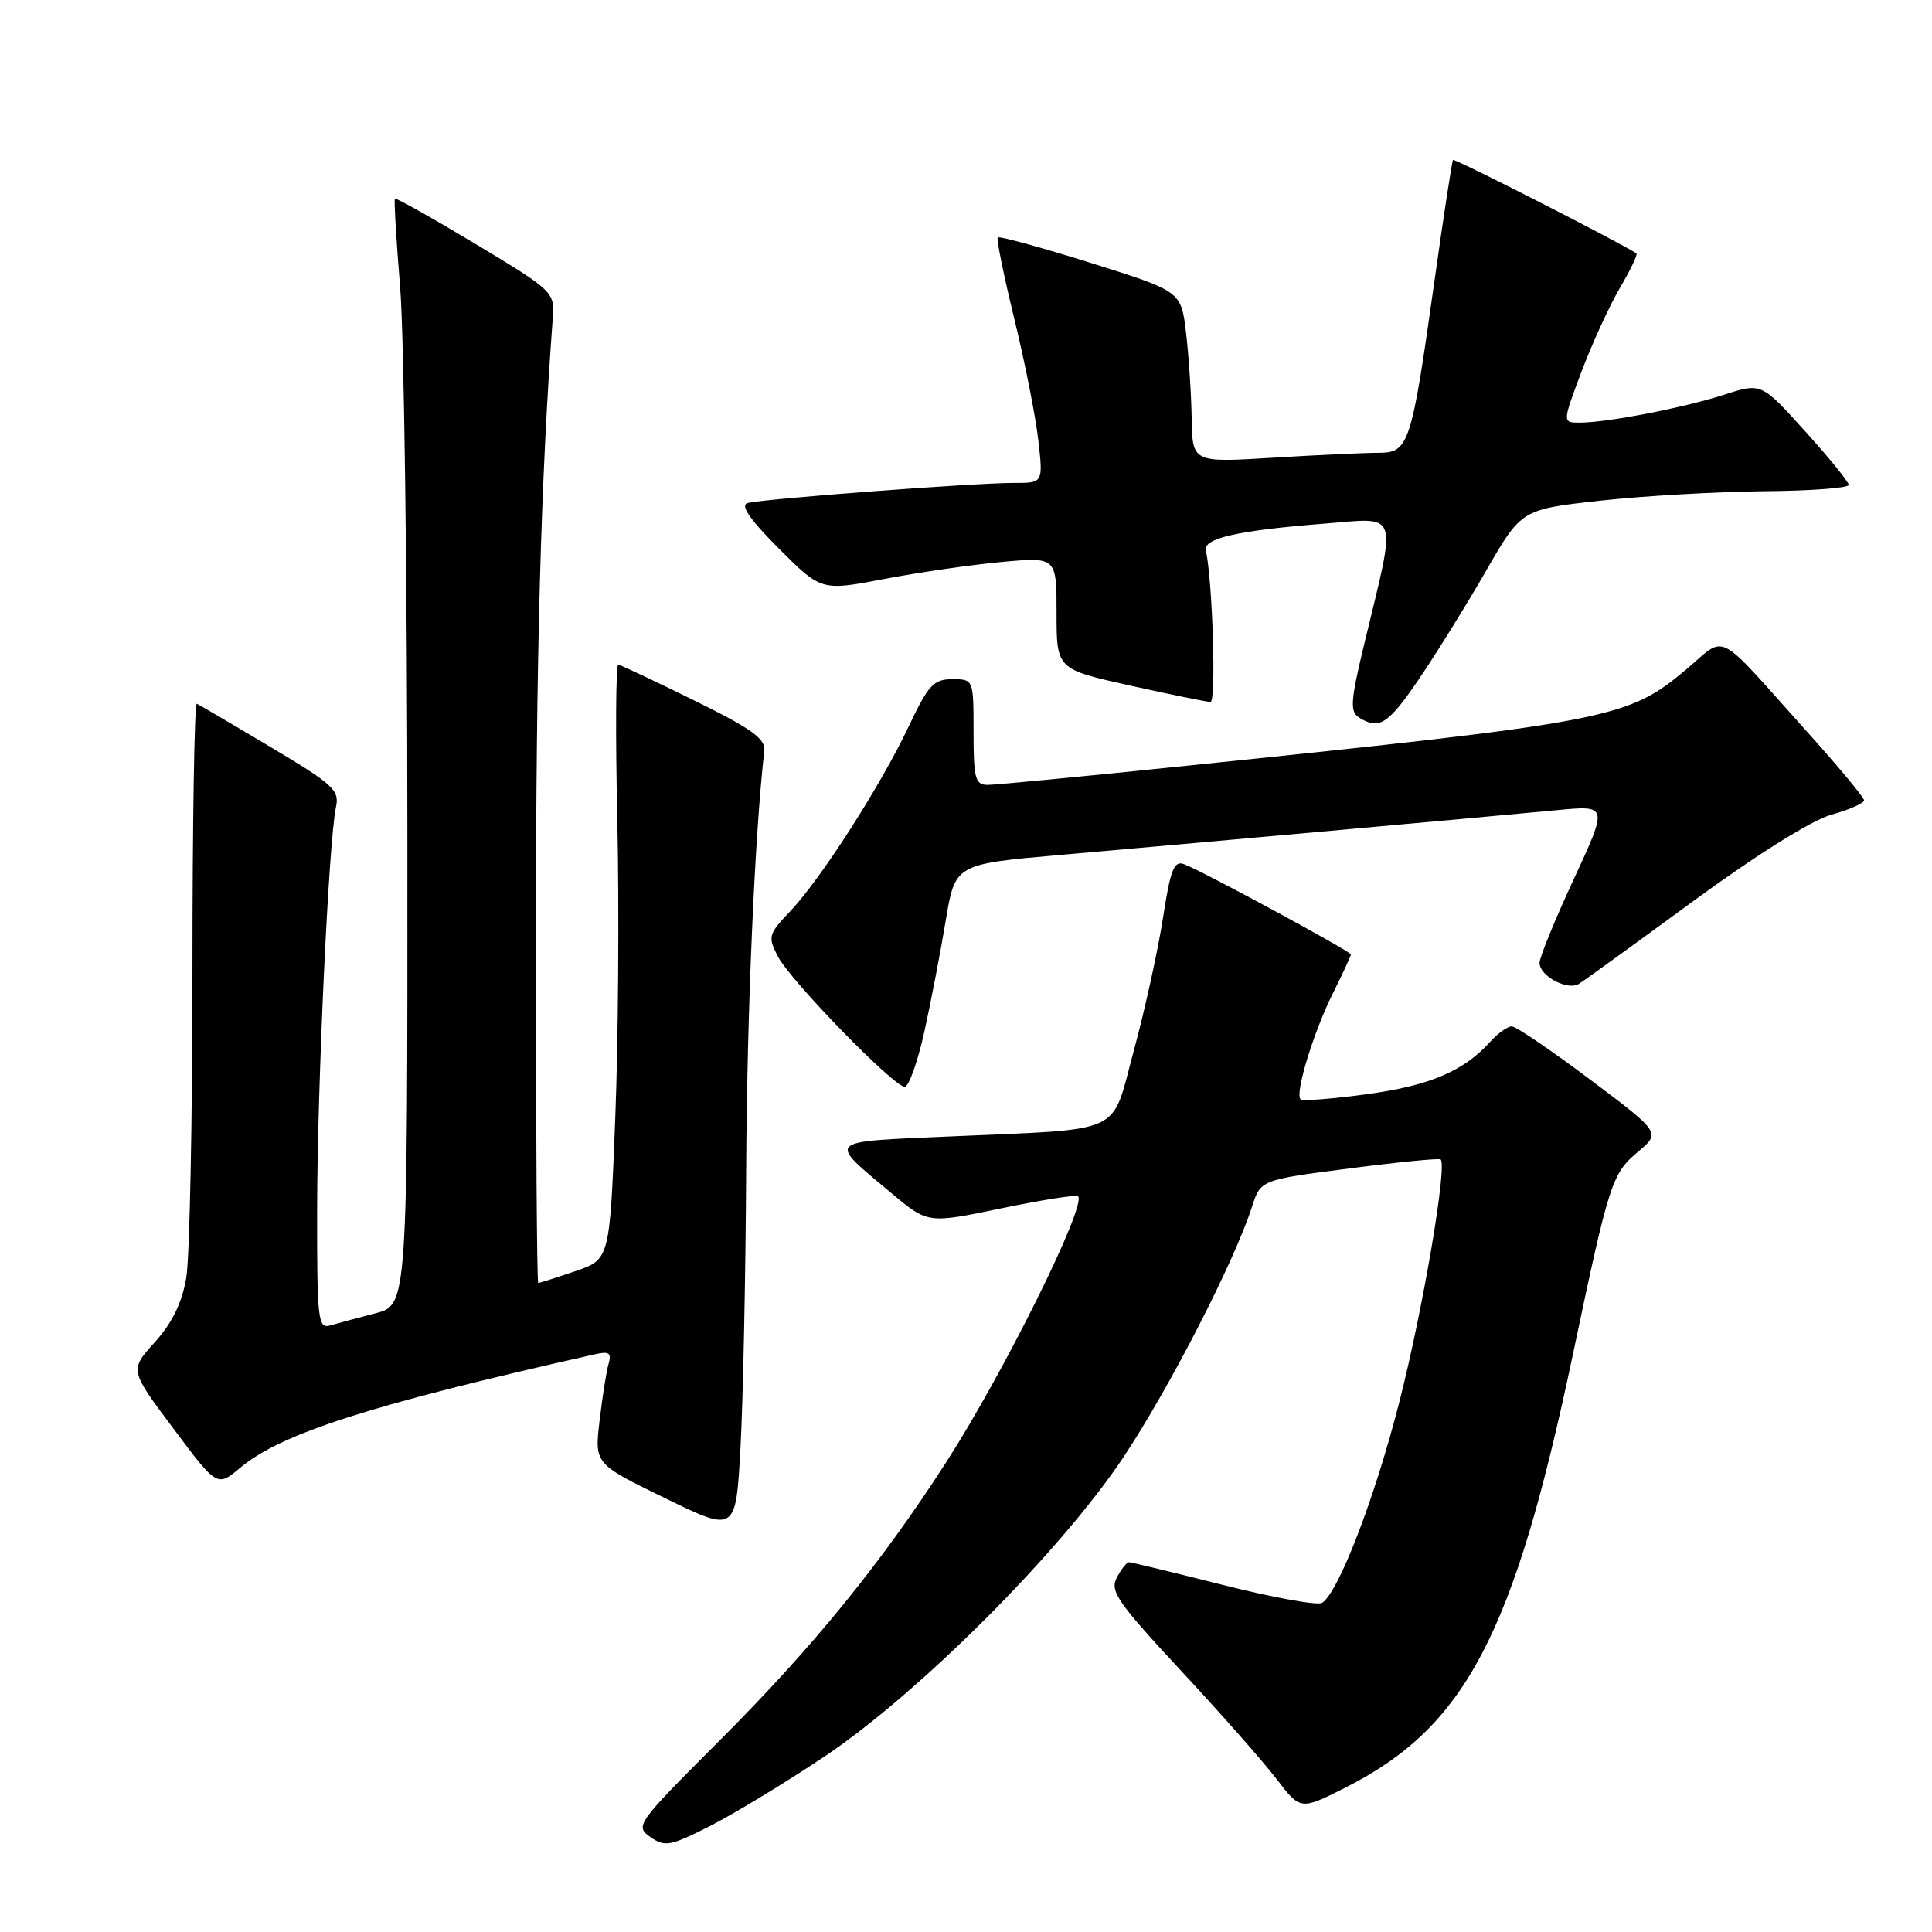 <?xml version="1.0" encoding="UTF-8" standalone="no"?>
<!DOCTYPE svg PUBLIC "-//W3C//DTD SVG 1.1//EN" "http://www.w3.org/Graphics/SVG/1.1/DTD/svg11.dtd" >
<svg xmlns="http://www.w3.org/2000/svg" xmlns:xlink="http://www.w3.org/1999/xlink" version="1.1" viewBox="0 0 256 256">
 <g >
 <path fill="currentColor"
d=" M 109.07 232.87 C 121.61 224.52 140.52 205.62 148.86 193.09 C 154.93 183.97 163.53 167.23 165.89 159.92 C 167.04 156.34 167.04 156.34 178.77 154.83 C 185.22 153.99 190.68 153.45 190.89 153.63 C 191.80 154.38 188.56 173.44 185.45 185.65 C 182.20 198.44 177.35 211.04 175.18 212.39 C 174.58 212.76 168.71 211.69 162.11 210.03 C 155.51 208.36 149.88 207.00 149.59 207.00 C 149.31 207.00 148.58 207.91 147.99 209.03 C 147.03 210.81 148.05 212.29 156.40 221.28 C 161.63 226.90 167.35 233.38 169.11 235.68 C 172.32 239.87 172.32 239.87 178.25 236.88 C 194.19 228.83 200.59 216.65 208.43 179.40 C 213.22 156.65 213.58 155.53 217.05 152.61 C 220.06 150.08 220.06 150.08 210.69 143.04 C 205.54 139.17 200.87 136.00 200.32 136.00 C 199.76 136.00 198.48 136.91 197.47 138.03 C 193.94 141.94 189.44 143.85 181.15 144.98 C 176.55 145.61 172.58 145.92 172.33 145.66 C 171.56 144.90 174.03 136.81 176.59 131.67 C 177.92 129.01 179.00 126.67 179.00 126.47 C 179.00 126.07 159.43 115.47 156.90 114.51 C 155.56 114.00 155.09 115.22 154.09 121.70 C 153.42 125.99 151.69 133.86 150.24 139.20 C 147.14 150.58 149.40 149.53 125.73 150.59 C 109.20 151.32 109.58 150.95 118.12 158.10 C 122.94 162.14 122.94 162.14 132.68 160.11 C 138.04 159.00 142.61 158.28 142.85 158.51 C 144.02 159.69 133.02 181.88 125.40 193.71 C 116.74 207.18 107.68 218.30 95.32 230.66 C 84.36 241.62 84.11 241.96 86.17 243.41 C 88.09 244.75 88.79 244.63 93.96 242.02 C 97.09 240.44 103.88 236.33 109.07 232.87 Z  M 98.87 155.00 C 98.98 134.12 100.00 110.69 101.27 99.50 C 101.46 97.89 99.63 96.58 92.00 92.82 C 86.78 90.25 82.24 88.11 81.92 88.07 C 81.60 88.03 81.54 97.36 81.80 108.81 C 82.05 120.25 81.93 138.00 81.52 148.25 C 80.79 166.88 80.79 166.88 76.22 168.44 C 73.70 169.30 71.50 170.00 71.32 170.00 C 71.14 170.00 71.00 149.64 71.01 124.75 C 71.02 86.87 71.65 63.57 73.25 42.07 C 73.49 38.71 73.28 38.51 63.05 32.35 C 57.30 28.90 52.48 26.19 52.33 26.33 C 52.19 26.48 52.50 31.75 53.02 38.05 C 53.54 44.35 53.97 77.27 53.98 111.21 C 54.00 172.92 54.00 172.92 49.75 174.02 C 47.41 174.62 44.71 175.35 43.75 175.63 C 42.14 176.10 42.00 174.91 42.02 160.32 C 42.04 143.91 43.56 111.38 44.51 106.99 C 45.01 104.70 44.21 103.97 35.86 98.99 C 30.80 95.97 26.40 93.39 26.08 93.25 C 25.76 93.11 25.50 109.09 25.50 128.75 C 25.50 148.41 25.13 166.67 24.68 169.33 C 24.11 172.64 22.81 175.31 20.51 177.85 C 17.17 181.55 17.17 181.55 22.98 189.30 C 28.78 197.05 28.78 197.05 31.85 194.47 C 37.23 189.94 49.34 186.07 78.83 179.45 C 80.71 179.02 81.06 179.27 80.64 180.71 C 80.35 181.69 79.82 185.08 79.45 188.23 C 78.77 193.96 78.77 193.96 88.14 198.52 C 97.50 203.08 97.50 203.08 98.12 191.79 C 98.46 185.58 98.80 169.03 98.87 155.00 Z  M 122.47 136.75 C 123.35 132.76 124.63 126.12 125.31 122.00 C 126.56 114.50 126.56 114.50 140.53 113.28 C 156.01 111.93 195.71 108.35 206.29 107.35 C 213.07 106.70 213.07 106.70 208.54 116.48 C 206.04 121.85 204.00 126.85 204.00 127.59 C 204.00 129.33 207.70 131.30 209.21 130.37 C 209.86 129.97 216.68 125.04 224.37 119.40 C 232.87 113.18 240.05 108.69 242.68 107.95 C 245.06 107.28 247.00 106.43 247.00 106.05 C 247.00 105.67 243.59 101.57 239.42 96.93 C 227.01 83.12 228.94 84.10 223.34 88.78 C 215.64 95.23 213.26 95.68 157.12 101.48 C 143.71 102.87 131.90 104.00 130.87 104.00 C 129.22 104.00 129.00 103.17 129.00 97.00 C 129.00 90.00 129.00 90.00 126.18 90.00 C 123.71 90.00 123.01 90.76 120.43 96.21 C 116.74 104.03 108.75 116.50 104.72 120.73 C 101.81 123.79 101.72 124.12 103.07 126.73 C 104.72 129.93 118.42 144.00 119.88 144.00 C 120.42 144.00 121.58 140.74 122.47 136.75 Z  M 188.08 89.89 C 190.36 86.52 194.34 80.11 196.91 75.64 C 201.60 67.50 201.60 67.50 212.05 66.34 C 217.80 65.71 227.56 65.15 233.75 65.09 C 239.94 65.04 244.99 64.66 244.97 64.25 C 244.95 63.84 242.33 60.62 239.16 57.11 C 233.38 50.71 233.38 50.71 228.44 52.31 C 223.01 54.05 212.95 56.00 209.32 56.00 C 207.02 56.00 207.02 56.00 209.55 49.26 C 210.95 45.55 213.23 40.57 214.63 38.18 C 216.03 35.80 217.02 33.73 216.84 33.59 C 215.42 32.52 192.73 20.95 192.53 21.19 C 192.40 21.36 191.29 28.56 190.08 37.18 C 187.00 59.07 186.70 60.00 182.61 60.00 C 180.79 60.00 174.52 60.29 168.66 60.65 C 158.00 61.30 158.00 61.30 157.90 55.40 C 157.85 52.16 157.51 47.05 157.15 44.05 C 156.50 38.60 156.50 38.60 144.54 34.84 C 137.96 32.78 132.41 31.26 132.21 31.46 C 132.01 31.65 132.99 36.47 134.38 42.16 C 135.77 47.85 137.21 55.09 137.57 58.25 C 138.23 64.00 138.23 64.00 134.37 63.99 C 129.14 63.98 100.86 66.12 99.05 66.66 C 98.06 66.95 99.36 68.84 103.22 72.70 C 108.83 78.31 108.83 78.31 117.16 76.72 C 121.75 75.84 128.76 74.83 132.75 74.46 C 140.00 73.80 140.00 73.80 140.00 81.23 C 140.00 88.67 140.00 88.67 149.75 90.84 C 155.11 92.03 159.91 93.01 160.40 93.01 C 161.17 93.00 160.67 76.90 159.78 72.93 C 159.42 71.33 164.01 70.29 175.39 69.39 C 185.54 68.59 185.11 67.31 180.77 85.33 C 178.95 92.88 178.85 94.29 180.07 95.07 C 182.75 96.76 183.93 96.00 188.08 89.89 Z "/>
</g>
</svg>